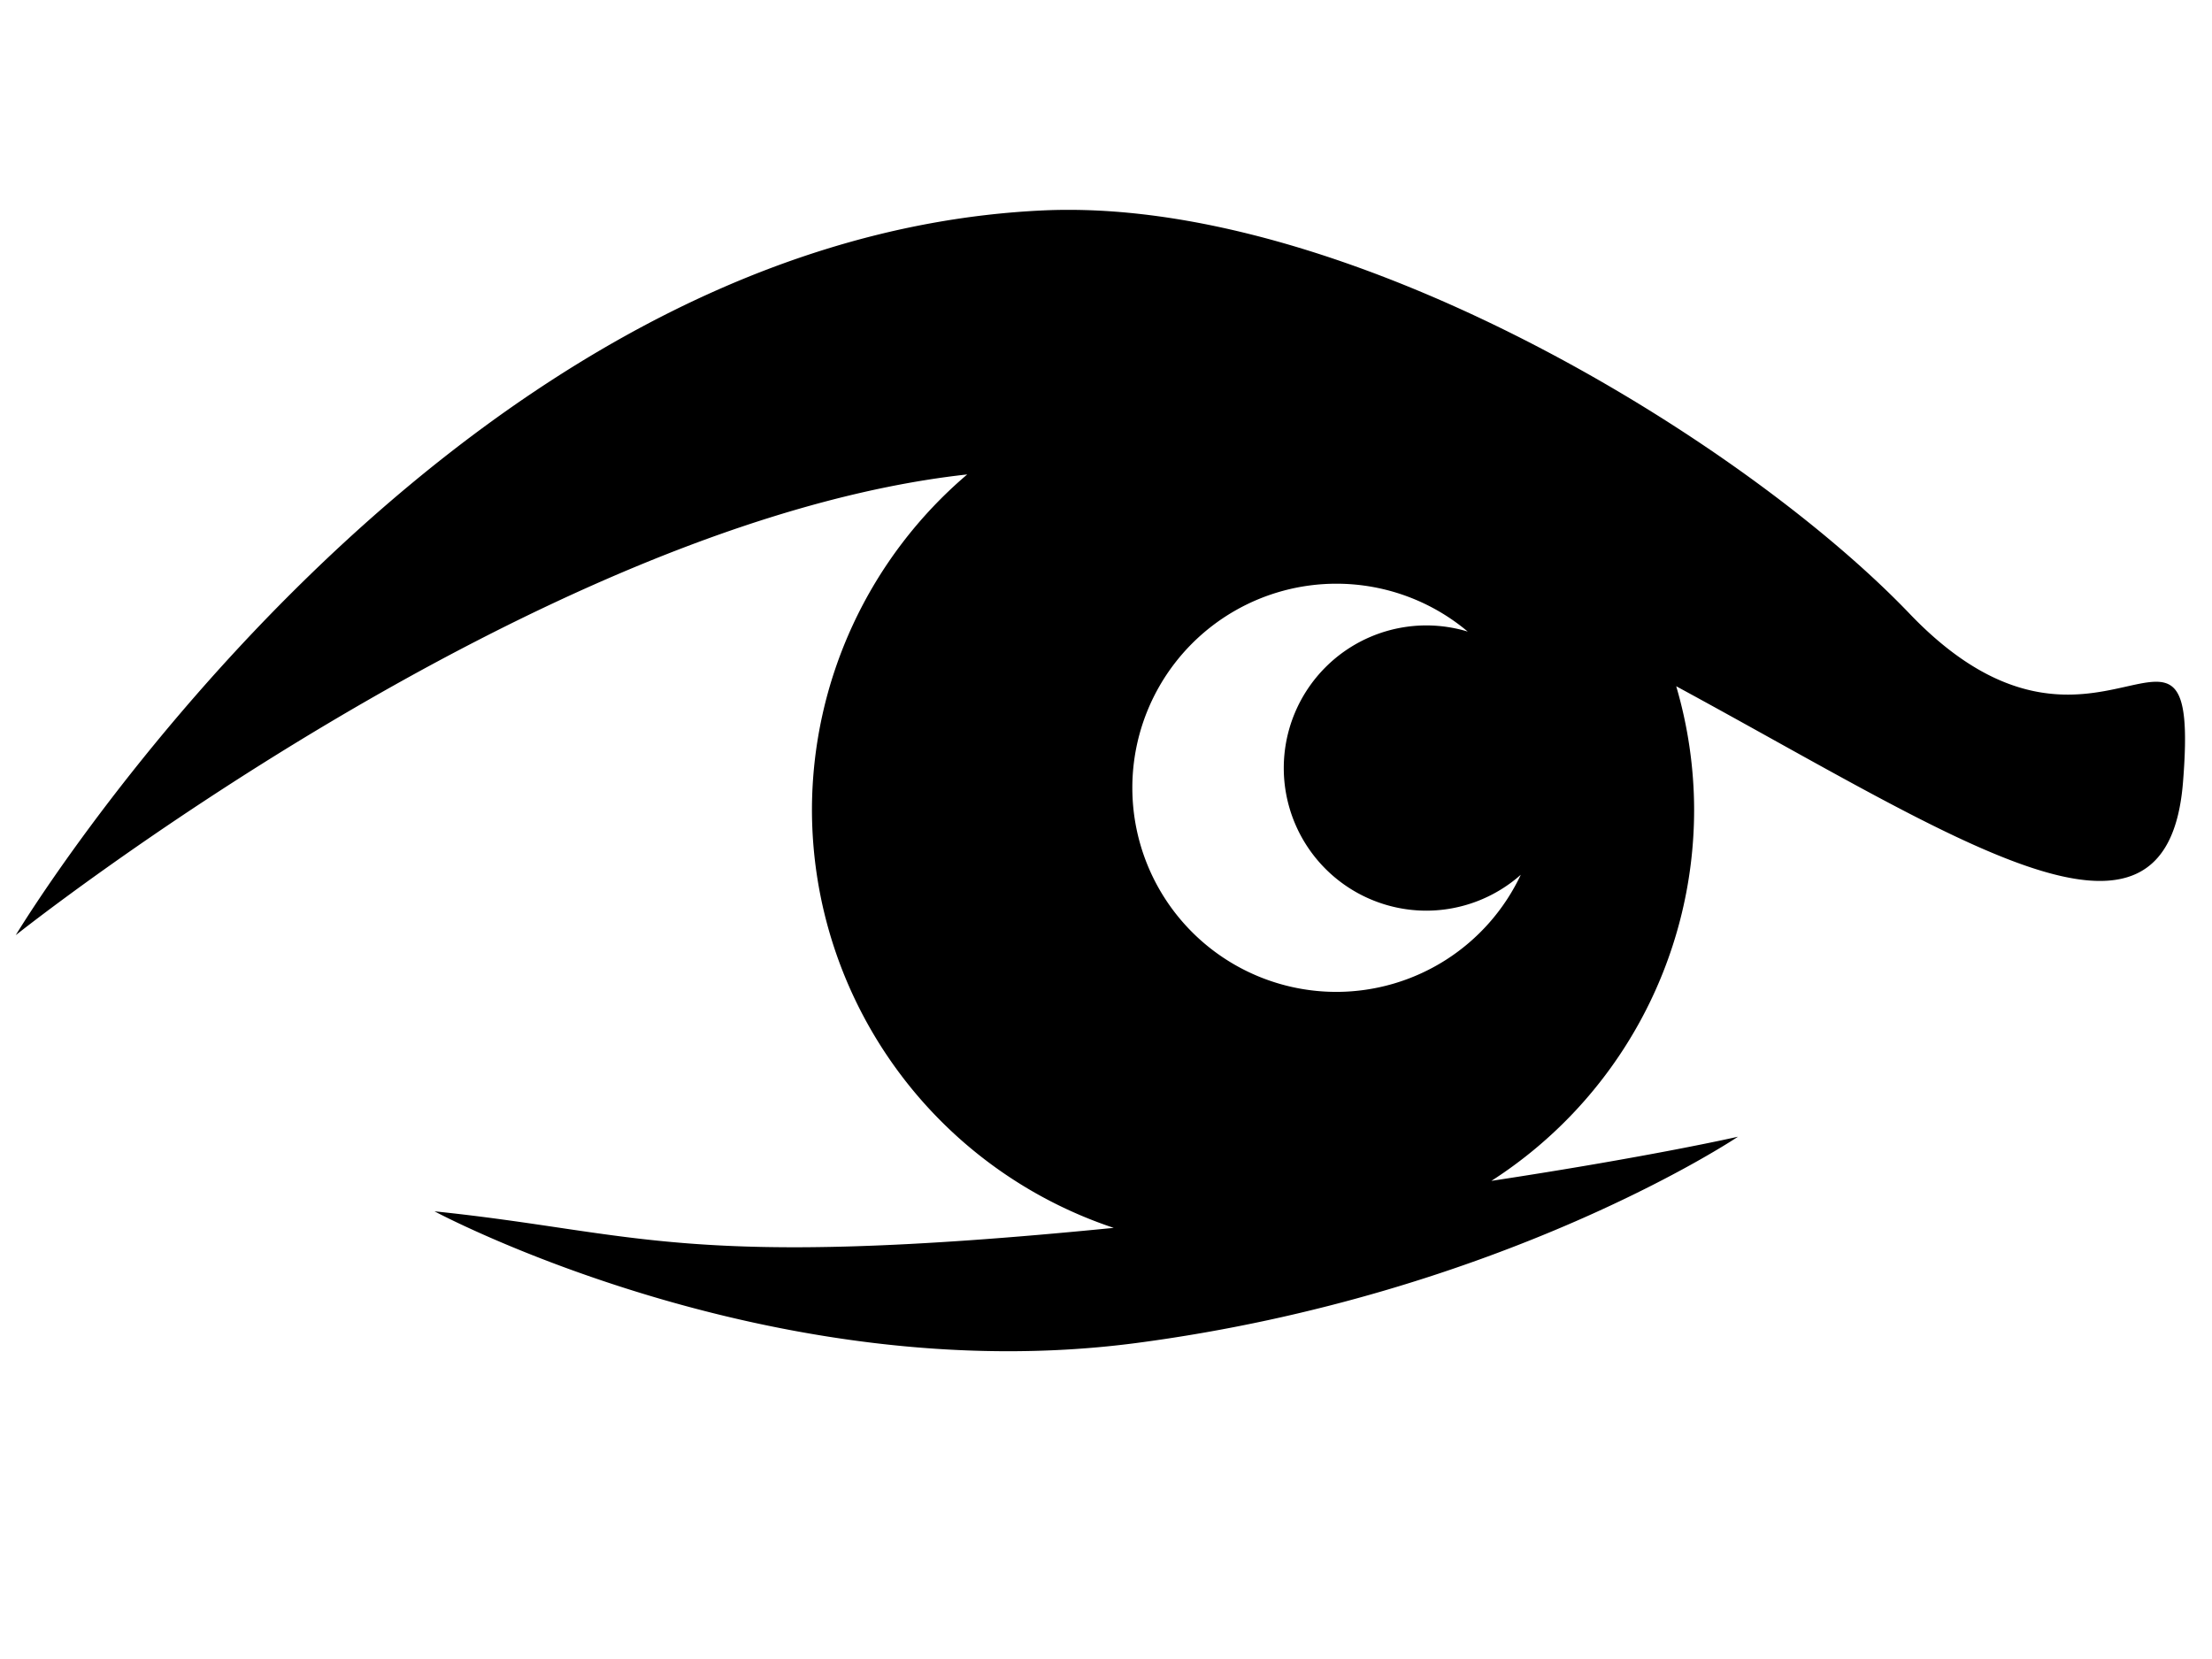 <?xml version="1.0" encoding="UTF-8" standalone="no"?>
<svg id="svg2"
   viewBox="0 0 180 135"
   height="150px"
   width="200px">
  <defs id="defs4" />
  <g transform="translate(0,-917.362)"
     id="layer1">
    <path
       id="path4138"
       d="m 87.193,934.439 c -0.787,-0.004 -1.566,0.011 -2.34,0.047 -49.497,2.313 -83.572,58.973 -83.572,58.973 0,0 42.26,-33.622 77.426,-37.49 a 35.893,35.893 0 0 0 -12.635,27.287 35.893,35.893 0 0 0 24.557,34.023 c -34.952,3.468 -38.462,0.394 -55.271,-1.346 0,0 27.302,14.643 57.115,10.715 29.813,-3.929 48.955,-16.787 48.955,-16.787 0,0 -6.936,1.595 -20.068,3.594 a 35.893,35.893 0 0 0 16.498,-30.199 35.893,35.893 0 0 0 -1.457,-10.051 c 22.967,12.447 39.92,24.167 41.238,7.824 1.478,-18.321 -6.971,2.237 -22.242,-13.723 -13.093,-13.683 -43.797,-32.741 -68.203,-32.867 z M 108.75,964.861 a 16.607,16.607 0 0 1 10.688,3.896 11.607,11.607 0 0 0 -3.365,-0.502 11.607,11.607 0 0 0 -11.607,11.605 11.607,11.607 0 0 0 11.607,11.607 11.607,11.607 0 0 0 7.68,-2.922 A 16.607,16.607 0 0 1 108.75,998.076 16.607,16.607 0 0 1 92.143,981.469 16.607,16.607 0 0 1 108.75,964.861 Z"
       style="fill-opacity:1;fill-rule:evenodd;stroke:none;stroke-width:1px;stroke-linecap:butt;stroke-linejoin:miter;stroke-opacity:1" />
  </g>
</svg>
